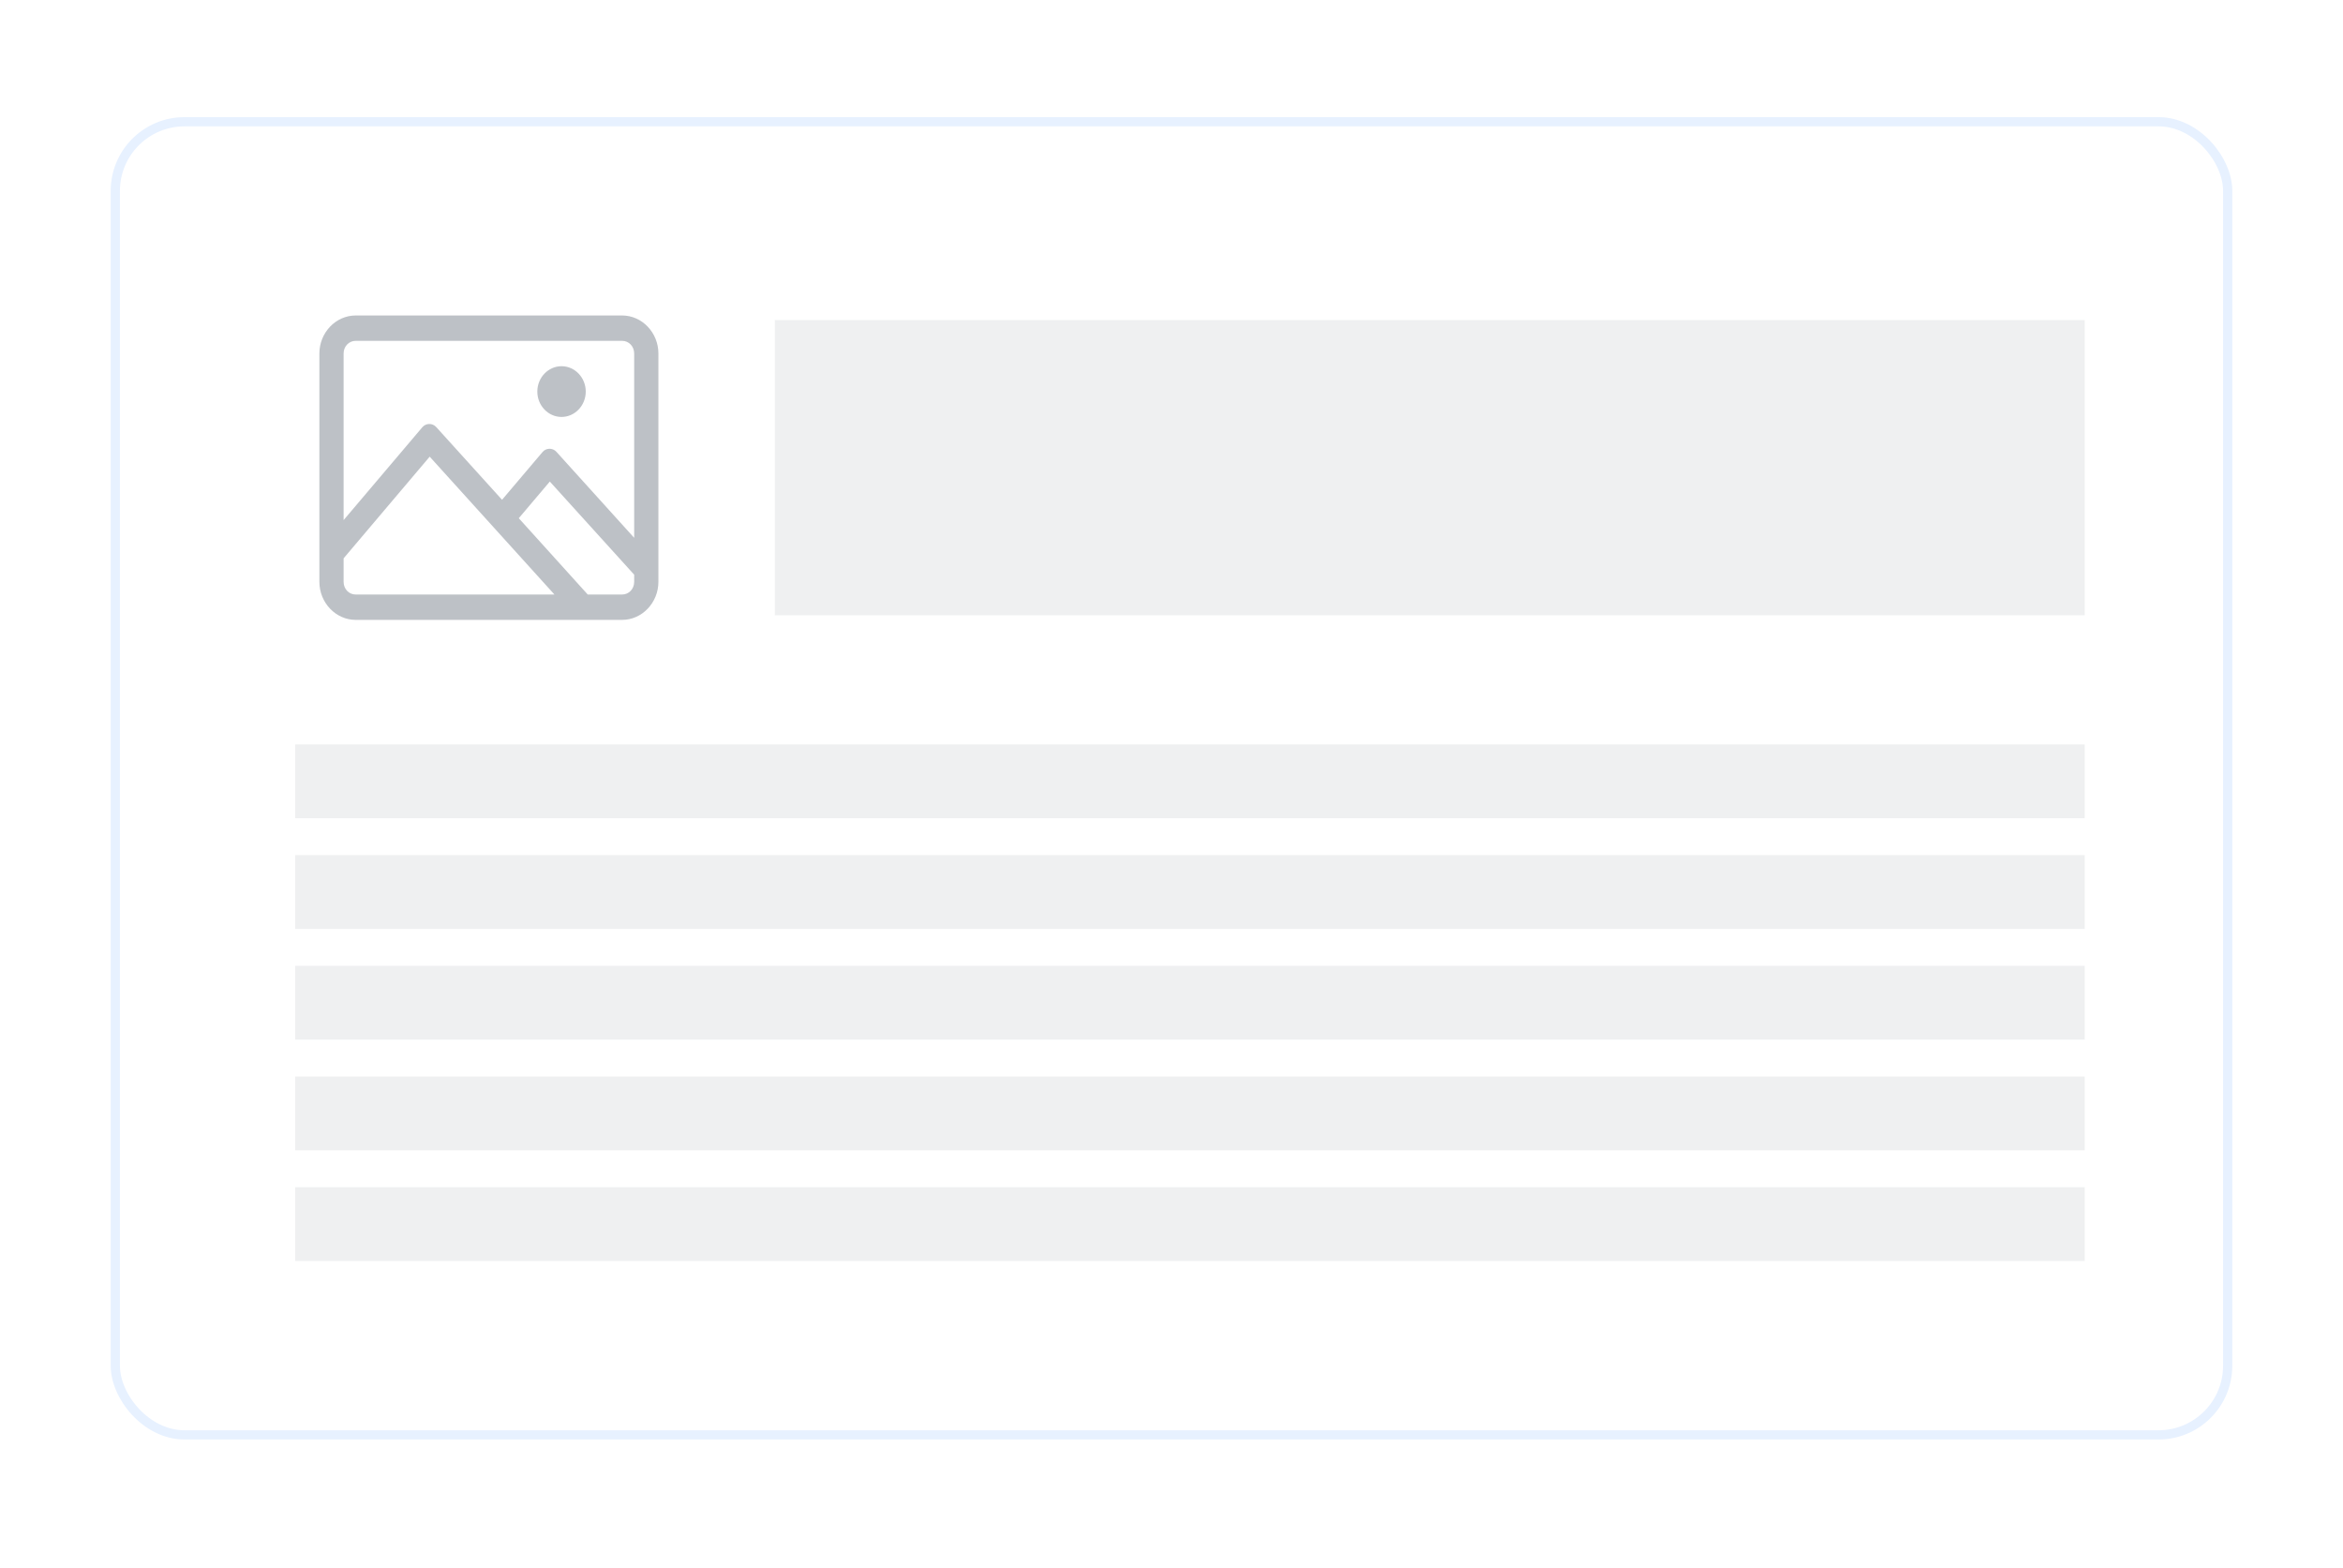 <svg width="127" height="85" viewBox="0 0 127 85" fill="none" xmlns="http://www.w3.org/2000/svg">
<g filter="url(#filter0_d)">
<rect x="6" y="6.349" width="115" height="71.674" rx="4" fill="white"/>
<rect x="6.25" y="6.599" width="114.5" height="71.174" rx="3.75" stroke="#E7F1FF" stroke-width="0.5"/>
</g>
<rect x="42" y="17.349" width="71" height="16" fill="#EFF0F1"/>
<rect x="16" y="40.349" width="97" height="4" fill="#EFF0F1"/>
<rect x="16" y="46.349" width="97" height="4" fill="#EFF0F1"/>
<rect x="16" y="52.349" width="97" height="4" fill="#EFF0F1"/>
<rect x="16" y="58.349" width="97" height="4" fill="#EFF0F1"/>
<rect x="16" y="64.349" width="97" height="4" fill="#EFF0F1"/>
<path fill-rule="evenodd" clip-rule="evenodd" d="M19.281 17.099C18.2 17.099 17.312 18.028 17.312 19.161V31.536C17.312 32.669 18.2 33.599 19.281 33.599H33.719C34.8 33.599 35.688 32.669 35.688 31.536V19.161C35.688 18.028 34.8 17.099 33.719 17.099H19.281ZM19.281 18.474H33.719C34.088 18.474 34.375 18.774 34.375 19.161V29.151L30.159 24.488C29.956 24.264 29.602 24.27 29.407 24.501L27.213 27.089L23.643 23.145C23.44 22.921 23.086 22.927 22.891 23.158L18.625 28.19V19.161C18.625 18.774 18.912 18.474 19.281 18.474ZM30.438 19.849C29.715 19.849 29.125 20.466 29.125 21.224C29.125 21.981 29.715 22.599 30.438 22.599C31.16 22.599 31.75 21.981 31.75 21.224C31.75 20.466 31.16 19.849 30.438 19.849ZM23.291 24.752L30.053 32.224H19.281C18.912 32.224 18.625 31.923 18.625 31.536V30.263L23.291 24.752ZM29.802 26.101L34.375 31.149V31.536C34.375 31.923 34.088 32.224 33.719 32.224H31.858L28.12 28.088L29.802 26.101Z" fill="#BDC1C6"/>
<defs>
<filter id="filter0_d" x="0" y="0.349" width="127" height="83.674" filterUnits="userSpaceOnUse" color-interpolation-filters="sRGB">
<feFlood flood-opacity="0" result="BackgroundImageFix"/>
<feColorMatrix in="SourceAlpha" type="matrix" values="0 0 0 0 0 0 0 0 0 0 0 0 0 0 0 0 0 0 127 0" result="hardAlpha"/>
<feOffset/>
<feGaussianBlur stdDeviation="3"/>
<feColorMatrix type="matrix" values="0 0 0 0 0 0 0 0 0 0 0 0 0 0 0 0 0 0 0.1 0"/>
<feBlend mode="normal" in2="BackgroundImageFix" result="effect1_dropShadow"/>
<feBlend mode="normal" in="SourceGraphic" in2="effect1_dropShadow" result="shape"/>
</filter>
</defs>
</svg>
